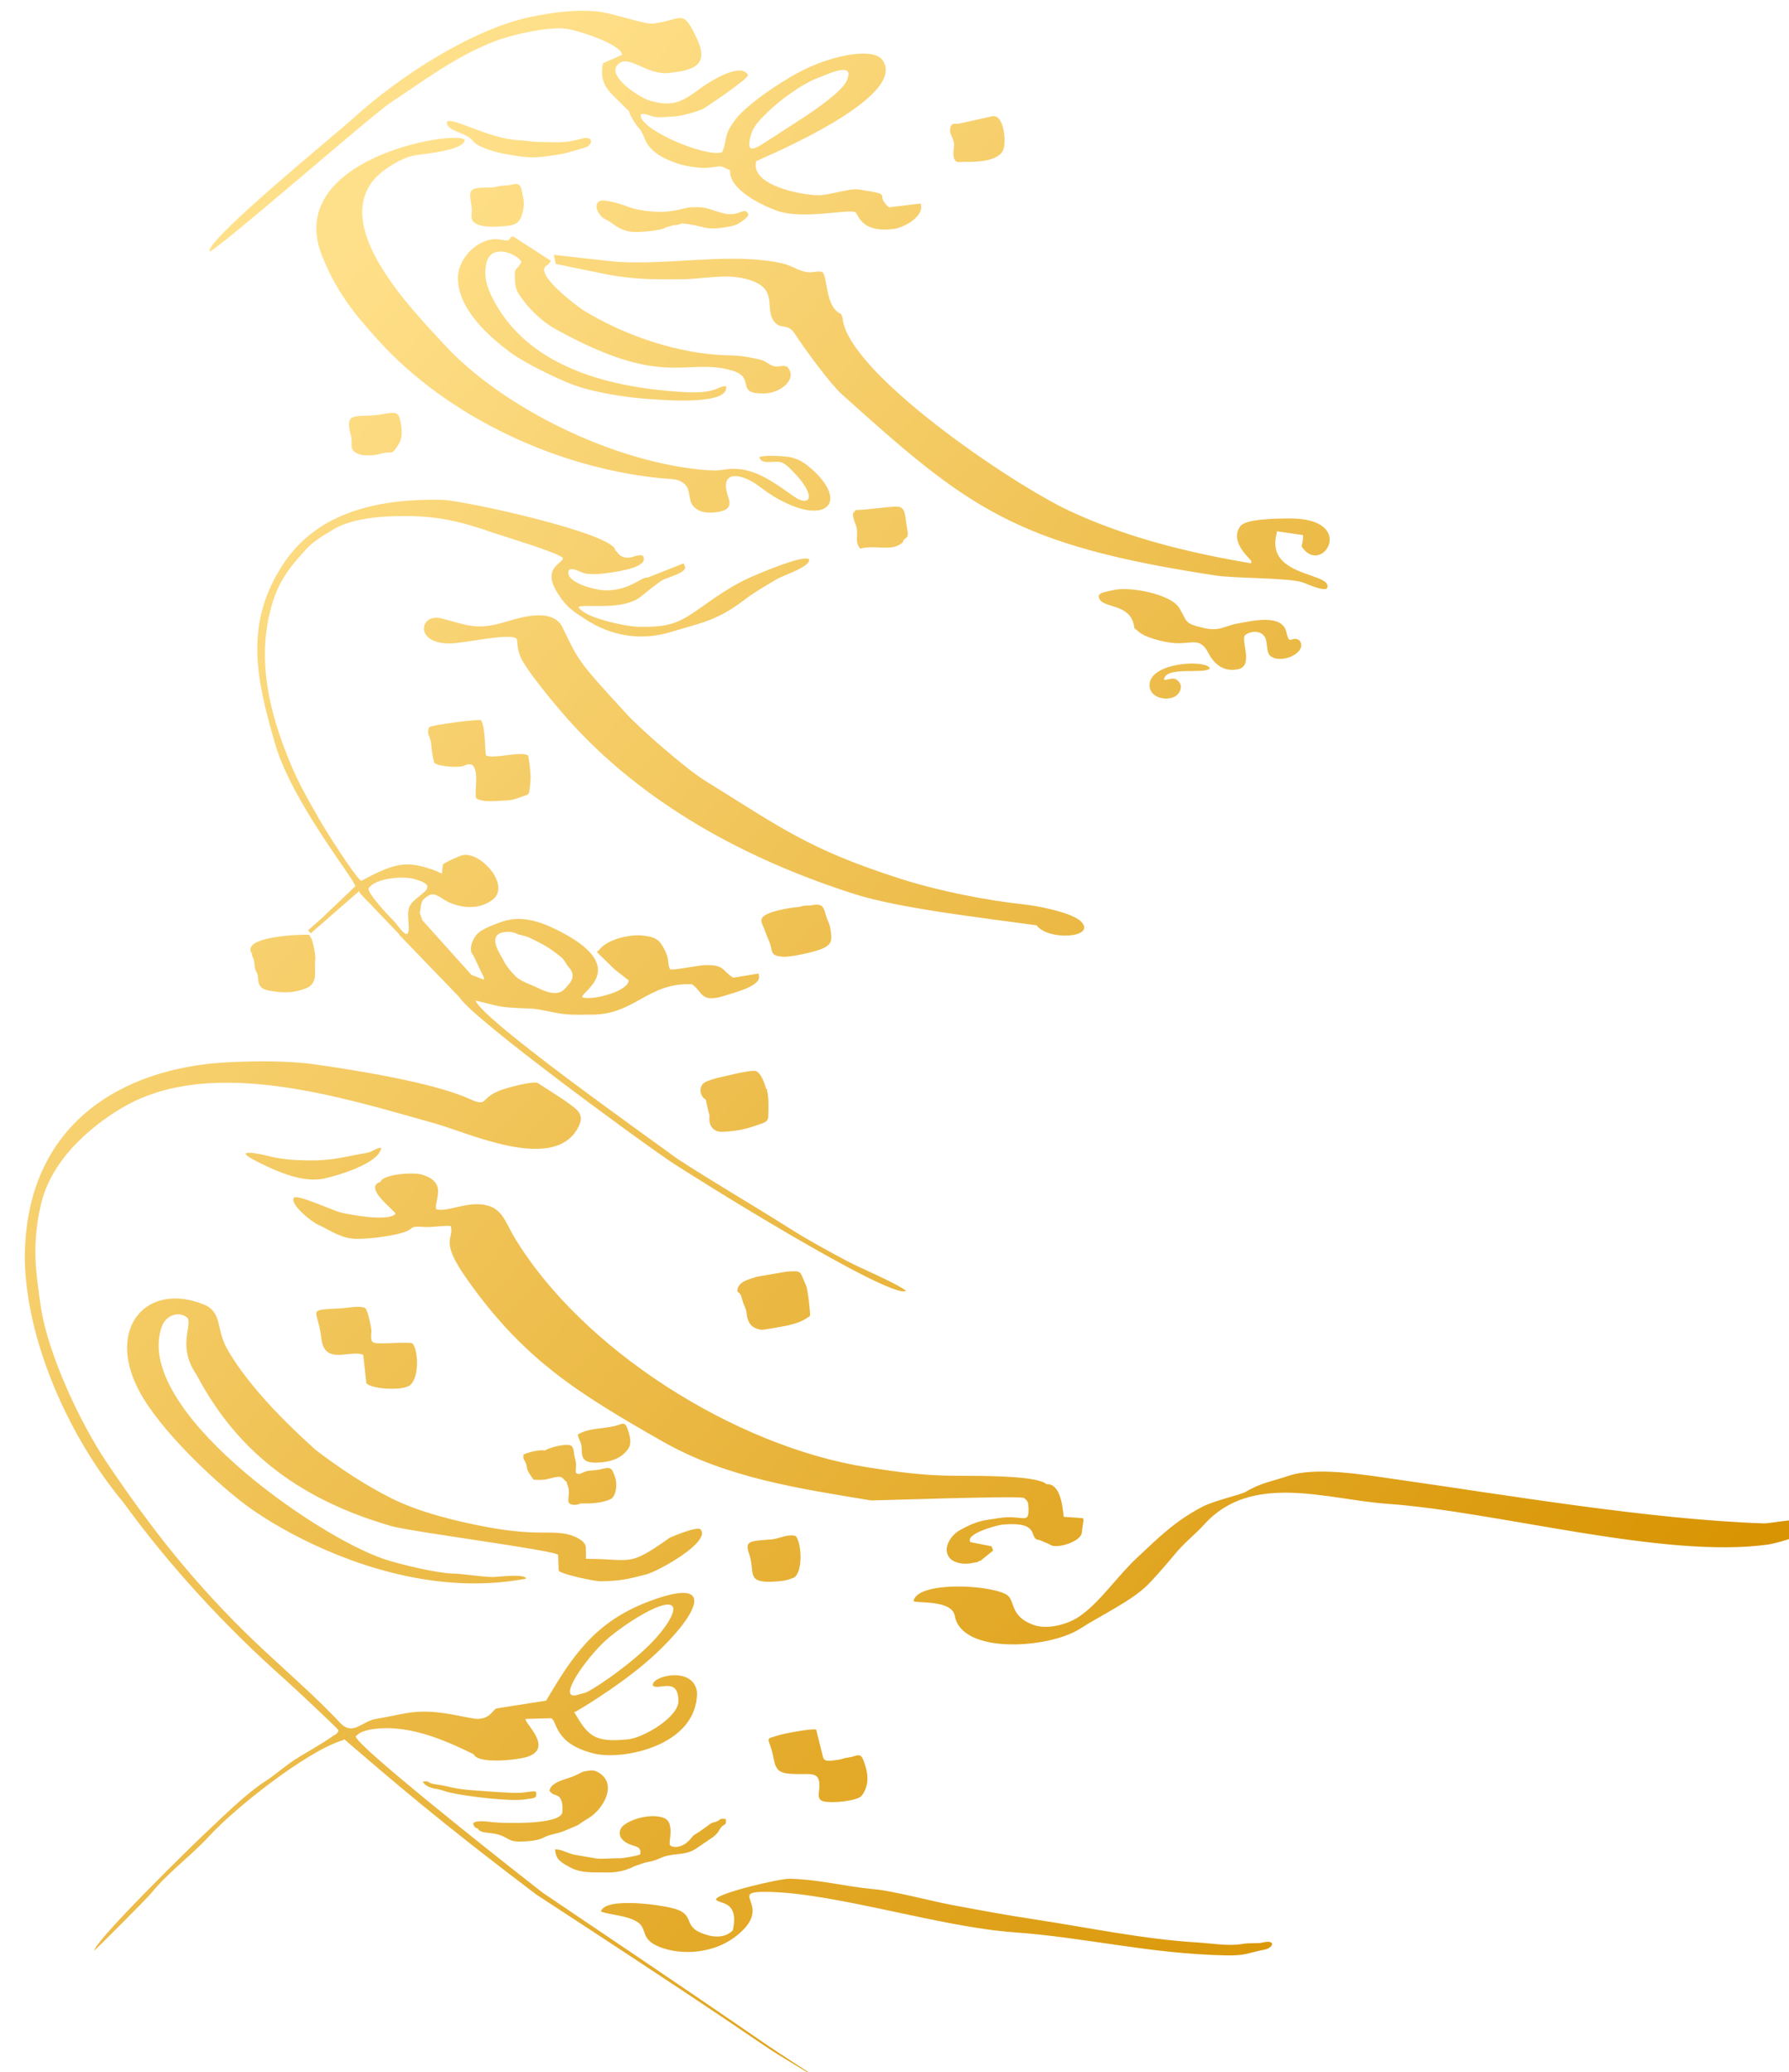 <?xml version="1.0" encoding="UTF-8"?>
<!DOCTYPE svg PUBLIC "-//W3C//DTD SVG 1.1//EN" "http://www.w3.org/Graphics/SVG/1.1/DTD/svg11.dtd">
<!-- Creator: CorelDRAW 2020 (64-Bit) -->
<svg xmlns="http://www.w3.org/2000/svg" xml:space="preserve" width="3.442in" height="3.986in" version="1.1" style="shape-rendering:geometricPrecision; text-rendering:geometricPrecision; image-rendering:optimizeQuality; fill-rule:evenodd; clip-rule:evenodd"
viewBox="0 0 3442 3986"
 xmlns:xlink="http://www.w3.org/1999/xlink"
 xmlns:xodm="http://www.corel.com/coreldraw/odm/2003">
 <defs>
  <style type="text/css">
   <![CDATA[
    .fil0 {fill:url(#id1); filter:url(#id0);}
   ]]>
  </style>
  <filter id="id0" x="0" y="0" width="200%" height="200%">
    <feOffset result="offOut" in="SourceAlpha" dx="50" dy="20" />
    <feGaussianBlur result="blurOut" in="offOut" stdDeviation="25" />
    <feBlend in="SourceGraphic" in2="blurOut" mode="normal" />
  </filter>
  <linearGradient id="id1" gradientUnits="userSpaceOnUse" x1="3112.65" y1="3198.48" x2="324.47" y2="794.18">
   <stop offset="0" style="stop-opacity:1; stop-color:#D89402"/>
   <stop offset="1" style="stop-opacity:1; stop-color:#FFE08A"/>
  </linearGradient>
 </defs>
 <g id="Layer_x0020_1">
  <g id="Layer_x0020_1_0">
   <path class="fil0" d="M2619.83 2872.88c-115.91,-8.2 -261.51,-61.68 -352.74,39.47 -17.49,19.39 -36.62,33.56 -54.33,54.67 -15.13,18.03 -35.53,41.92 -51.78,58.91 -31.42,32.85 -92.26,60.88 -132.76,87.07 -58.82,38.04 -227.67,50.67 -241.24,-24.67 -5.67,-31.5 -73.28,-23.61 -79.48,-28.33 6.99,-37.79 140.91,-32.44 177.5,-13.36 20.13,10.5 4.84,41.13 52.99,58.99 26.71,9.91 65.85,-0.56 88.44,-15.94 39.67,-27.01 72.2,-76.61 111.11,-113 42.17,-39.44 73.92,-71.3 126.13,-98.3 24.06,-12.44 72.98,-22.61 83.27,-28.75 29.33,-17.48 52.65,-20.54 81.83,-30.52 52.74,-18.06 145.95,-2.12 201.92,5.82 220.39,31.28 491.76,77.78 711.2,85.52 21.64,0.76 83.2,-17.71 98.11,4.38 -1.8,14.8 -72.68,34.13 -87.81,36.27 -200.09,28.25 -520.99,-63.28 -732.37,-78.23zm-589.47 -1119.67c29.35,30.66 -63.22,37.2 -85.99,6.83 -102.94,-14.5 -262.47,-32.17 -350.86,-60.35 -207.86,-66.28 -407.34,-173.79 -553.07,-338.56 -23.46,-26.53 -65.17,-76.83 -83.63,-107.15 -14.5,-23.81 -9.64,-39.61 -13.2,-45.76 -16.29,-10.75 -99.33,9.19 -127.71,9.56 -69.78,0.91 -58.68,-58.89 -16.85,-48.23 50.74,12.93 67.02,23.52 121.86,7.22 31.89,-9.48 89.08,-27.46 110.01,7.31 32.15,65.51 26.73,63.24 121.04,165.39 25.14,29.05 117.99,109.67 153.5,131.64 146.59,90.7 200.19,132.98 378.51,189.79 72.51,23.1 162.2,40.95 237.85,49.13 24.76,2.68 91.36,15.23 108.53,33.17l0.01 0zm-460.96 -1015.01c-21.33,-19.2 -70.74,-85.91 -89.38,-115.09 -15.18,-23.77 -27.97,-7.25 -41.19,-25.43 -19.25,-26.48 11.98,-64.95 -55,-81.46 -40.54,-10 -82.17,0.95 -123.88,1.05 -49,0.12 -77.99,0.7 -126.42,-6.55 -15.97,-2.39 -111.91,-22.81 -114.08,-22.85l-9.28 -5.99 -6.22 7.65c-33.26,13.79 60.5,82.38 68.13,87.08 72.78,44.85 165.89,78.41 254.51,85.66 33.79,2.76 38.32,-0.7 75.55,7.3 18.11,3.89 15.19,3.26 30.38,12.2 13.33,7.85 20.94,-1.18 31.88,3.7 21.62,22.61 -11.78,50.98 -44.41,51.5 -57.74,0.94 -14.07,-30.44 -61.62,-44.22 -90.29,-26.17 -129.52,37.79 -342.64,-81.49 -19.85,-11.11 -45.09,-34.5 -56.59,-50.53 -8.65,-12.07 -16.43,-18.96 -17.89,-36 -3.02,-35.16 2.49,-21.41 11.95,-40.7 -6.79,-15.23 -58.09,-37.26 -67.33,1.67 -6.97,29.39 4.21,55.21 18.2,79.76 70.71,124.06 223.77,159.98 355.35,168.44 72.13,4.64 68.08,-10.99 87.39,-10.93 7.79,36.85 -117.61,26.64 -142.69,25.06 -46.31,-2.93 -108.63,-12.13 -151.3,-27.86 -32.95,-12.15 -94.82,-43.04 -119.28,-61.06 -44.35,-32.68 -102.73,-85.14 -102.47,-144.84 0.18,-40.06 43.3,-81.27 83.11,-73.14 23.25,4.74 11.89,-4.67 23.22,-6.24l82.06 52.97 -4.03 -17.72c0.29,-0.13 111.55,13.1 126.3,13.82 95.86,4.67 190.03,-13.13 276.94,-3.24 16.8,1.91 40.62,4.92 58.28,13.77 36.11,18.09 40.72,3.35 55.9,9.27 10,11.7 4.84,67.12 35.53,80.39 0,0 2.69,7.07 2.69,7.07 7.82,103.92 324.13,319.34 437.89,372.15 110.44,51.27 228.8,80.09 347.96,100.24l0.64 -3.56c2.29,-2.17 -44.33,-36.26 -21.15,-67.94 10.69,-14.61 74.28,-14.59 93.3,-14.77 134.57,-1.31 63.89,113.14 24.76,54.24 -0.39,-1.83 3.4,-12.72 2.39,-22.26l-50.07 -7.29 -0.77 5.28c-21.76,84.63 111.41,73.32 97.15,104.7 -9.68,5.34 -35.68,-8.08 -47.86,-11.99 -27.48,-8.8 -128.07,-7.17 -165.67,-12.86 -388,-58.81 -476.72,-129.85 -720.23,-348.97l-0.02 0.02zm25.8 -350.25c-16.11,-6.01 -100.85,15.2 -150.49,-2.62 -28.2,-10.12 -92.67,-40.52 -90.01,-77.65 -22.7,-11.12 -12.96,-7.6 -44.93,-4.78 -12.3,1.09 -38.61,-3.08 -50.61,-6.69 -24.88,-7.47 -57.05,-21.04 -67.94,-47.54 -11.11,-27.04 -10.17,-16.41 -22.1,-36.04 -16.35,-26.93 2.42,-7.43 -23.96,-33.5 -23.71,-23.43 -43.12,-37.93 -35.15,-77.33l36.92 -16.43c-1.51,-20.67 -88.09,-48.12 -109.94,-50.35 -34.27,-3.5 -102.38,11.65 -134.96,24.29 -75.54,29.29 -135.4,75.2 -200.37,118.02 -36.51,24.07 -339.2,289.33 -348.65,286.3 -4.89,-23.83 244.73,-226.97 278.65,-257.88 85.21,-77.64 228.35,-171.26 342.5,-193.87 41.35,-8.19 80.82,-13.71 123.45,-9.98 30.43,2.67 92.18,25.54 108.99,23.46 56.89,-7.04 56.09,-31.09 84.3,29.09 25.21,53.8 -10.67,60.69 -53.02,65.94 -44.78,5.56 -81.29,-40.74 -101.2,-13.73 -16.19,21.97 43.89,60.7 61.62,66.26 48.85,15.32 66.98,0.38 102.56,-25.29 15.3,-11.04 76.18,-49.38 88.36,-22.76 -1.98,8.33 -79.56,60.5 -84.16,63.23 -10.35,6.17 -44.54,15.5 -58.91,16.07 -10.18,0.41 -26.75,2.18 -35.21,0.92 -8.38,-1.24 -23.62,-9.18 -28.23,-4.2 -3.09,28.59 127.91,83.37 156.88,71.77 11.58,-29.52 1.04,-30.29 25.36,-62.74 22.66,-30.24 94.52,-77.94 134.06,-96.94 59.13,-28.42 132.3,-41.35 149.2,-17.03 49.15,70.79 -219.96,183.09 -243.19,194.02 -12.81,46.68 87.26,65.2 118.63,65.61 23.04,0.3 59.96,-14.04 79.02,-11.06 72.17,11.26 26.71,7.63 57.8,34.34l61.12 -7.41 0.57 4.68c3.38,19.79 -30.67,41.73 -53.66,44.45 -63.5,7.5 -66.11,-28.32 -73.26,-32.64l-0.01 -0zm284.18 -117.56c-11.68,21.06 -54.06,21.39 -75.86,20.89 -7.17,-0.17 -23.12,7.22 -18.29,-27.3 2.64,-18.85 -10.74,-23.76 -6.61,-39.05 2.64,-9.77 8.48,-5.52 17.49,-7.27l61 -13.58c25.23,-8.13 30.01,52.35 22.26,66.32l0 -0zm-405.72 2745.8c-10.34,4.48 -22.34,5.63 -33.4,6.27 -56.73,3.29 -36.3,-16.84 -49.29,-54.36 -8.56,-24.73 2.53,-23.48 44.74,-26.94 12.14,-1 31.72,-11.5 45.73,-6.05 12.43,17.13 13.19,77.54 -7.78,81.08l0 0zm211.74 -1991.7c-20.11,17.33 -50.76,2.76 -80.19,10.99 -11.27,-12.72 -3.8,-25.67 -7.17,-40.73 -1.24,-5.54 -4.63,-11.58 -6.03,-18.14 -2.47,-11.59 -0.3,-8.77 4.31,-15.5 26.2,-0.3 54.86,-6.17 78.89,-6.52 18.83,-0.27 15.52,20.12 20.07,41.95 3.14,15.07 0.1,16.66 -3.41,19.25 -6.29,4.67 -1.85,4.7 -6.47,8.69l0 0zm525.39 295.26c-17.52,9.76 -51.99,2 -48.89,-24.82 4.8,-41.7 110.04,-46.28 115.79,-29.12 -10.43,12.22 -86.41,-5.68 -88.27,22.05 12.03,0.31 19.85,-8.4 29.85,5.07 6.56,8.83 0.34,21.91 -8.47,26.82l-0.01 0zm-517.64 1143.25c-25.97,19.59 -413.74,-221.59 -458.52,-252.24 -65.05,-44.55 -368.62,-266.52 -399.7,-310.83l-1.24 -1.83 -115.67 -119.95 0.51 -0.47 -76.17 -79.65 -1.13 -3.59c-0.23,0.05 -0.45,0.09 -0.67,0.15l-92.69 80.83 -5.19 -5.65 26.46 -23.52 62.82 -59.84 1.58 -1.62c-2.43,-15.33 -122,-161.58 -154.72,-275.44 -34.83,-121.2 -60.83,-228.93 16.95,-345.61 68.47,-102.71 189.82,-124.61 305.07,-122.28 45.12,1.88 332.58,65.2 333,97.44 4.78,1.85 5.17,12.6 23.41,14.02 8.88,0.69 21.46,-8.18 29.74,-3.61 13.17,22.09 -48.74,30.01 -60.79,31.95 -15.24,2.46 -29.33,3.78 -45.08,2.73 -14.21,-0.95 -25.5,-12.94 -36.41,-7.79 -10.32,24.15 49.94,38.38 66.74,39.23 48.06,2.44 72.52,-26.12 84.2,-24.33l3.54 -1.23 66.23 -26.22 1.52 4.29c9.18,12.21 -30.57,22.21 -41.25,27.37 -6.8,3.29 -34.26,25.25 -41.35,31.24 -34.76,29.38 -106.59,14.42 -121.34,20.98 10.51,21.26 92.64,37.94 116.64,38.27 56.94,0.76 75.41,-6.25 117.35,-36.02 27.94,-19.84 60.71,-43.25 95.77,-58.77 16.82,-7.45 101.6,-44 113.8,-35.31 3.74,14.75 -48.98,30.41 -63.18,39.02 -22.01,13.33 -41.56,24.13 -61.83,39.65 -51.5,39.44 -82.59,43.8 -142.59,61.85 -56.16,16.89 -113.27,7.14 -161.97,-24.5 -26.22,-17.03 -36.29,-23.27 -53,-48.83 -32.88,-50.29 7.29,-57.67 9.28,-68.99 -4.35,-9.46 -117.89,-43.21 -135.89,-49.55 -51.05,-17.94 -96.15,-29.98 -151.04,-31.35 -53.76,-1.34 -113.87,2.14 -153.29,24.41 -19.07,11.79 -39.12,22.7 -53.73,38.64 -38.64,42.15 -58.64,70.19 -71.62,128.36 -19.35,86.73 -1.56,173.53 29.92,256.29 21.3,55.99 36.05,81.67 66.52,135.14 12.48,21.9 66.15,106.86 80.58,118.71 56.19,-29.72 81.18,-39.04 124.78,-25.72 16.81,5.14 21.17,6.98 30.59,11.7l2.02 -17.61c3.8,-4.11 33.45,-17.18 38.36,-18.05 35.99,-6.38 91.7,59.02 57.83,85.39 -26.35,20.52 -60.44,16.83 -85.74,4.91 -12.32,-5.8 -25.12,-19.15 -36.32,-13.23 -20.33,10.74 -14.61,20 -18.72,34.26l4.87 13.17 -0.7 -0.21 95.18 106.07 23.26 9 1.61 -2.18 -21.5 -45.06c-10.44,-9.49 -0.39,-35.55 13.48,-45.11 10.3,-7.1 30.01,-14.77 43.02,-19.15 34.38,-11.58 69.39,-1.13 100.28,13.79 149.8,72.35 51.92,120.06 53.06,131.59 13.59,7.68 87.76,-9.39 89.53,-32.12l-27.06 -21.23 -34.41 -33.45 4 -3.26c14.85,-20.95 59.95,-31.67 86.09,-28.17 17.43,2.33 27.83,4.67 36.98,20.76 15.23,26.8 7.32,29.24 13.7,43.76 6.04,3.13 52.97,-7.59 68.05,-7.87 37.13,-0.69 31.62,9.87 53.44,24.23l49.05 -8.04 0.81 4.93c3.67,19.52 -48.44,31.95 -62.71,36.71 -51.65,17.21 -44.54,-6.87 -66.39,-21.01 -85.53,-3.62 -109.33,58.85 -193.89,58.48 -21.36,-0.09 -40.17,1.14 -61.14,-2.36 -13.03,-2.18 -41.52,-8.69 -52.52,-9.21 -20.07,-0.95 -40.66,-1.21 -60.15,-4.05 -9.89,-1.44 -47.64,-11.89 -48.72,-11.28 17.64,40.25 324.73,257.39 389.27,304.68 68.36,44.45 150.24,92.12 214.31,132.81 35.74,22.7 72.81,42.78 109.8,62.57 28.42,15.21 93.96,41.92 115.01,58.02l-0.01 -0.01zm-282.11 -320.07c-26.42,9.43 -39.85,12.35 -69.24,14.28 -19.67,1.3 -29.09,-11.96 -26.68,-30.65 -1.74,-7.82 -3.07,-11.22 -7.17,-31.38 -9.59,-3.23 -18.09,-27.32 2.28,-35.21 17.13,-6.63 27.31,-7.81 44.33,-12 9.73,-2.39 38.44,-8.85 47.74,-8.02 13.06,1.17 21.55,33.79 21.59,34.67 2.13,1.44 3.05,-2.11 1.68,4.29 4.69,7.08 2.44,51.44 2.41,51.59 -1.55,7.94 -9.45,9.74 -16.94,12.41l0 0zm538.94 799.43c-23.72,-0.77 6.47,-36.53 -71.48,-29.48 -8.89,0.8 -72.69,17.45 -61.36,33.63l40.5 7.99 3.19 8.18 -25.25 20.51 -0.65 -1.27c-5.65,4.89 -3.94,2.36 -14.78,4.84 -13.57,3.11 -35.12,1.2 -44.16,-11.2 -13.15,-18.04 4.36,-42.69 19.68,-51.39 17.29,-9.82 35.56,-18.35 56.72,-20.94 11.95,-1.46 23.12,-4.1 34.82,-4.52 34.76,-1.26 43.31,12.37 41.51,-20.88 -0.44,-8.01 -2.09,-11.48 -8.54,-16.2 -6.65,-4.87 -276.68,4.68 -294.31,4.69 -137.26,-22.76 -277.59,-43.06 -401.05,-113.45 -163.66,-93.33 -267.38,-157.56 -376.87,-312.92 -53.54,-75.97 -23.8,-75.16 -30.67,-101.19 -7.56,-2.24 -36.3,2.52 -49.46,1.57 -33.47,-2.41 -17.77,2.44 -40.84,10.13 -22.61,7.55 -67.3,13.02 -91.35,12.65 -30.04,-0.45 -49.71,-16.47 -75.22,-28.04 -11.04,-5 -53.22,-38.22 -44.97,-51.24 8.44,-6.15 73.06,23.99 88.62,28.14 19.26,5.14 94.21,18.37 106.87,3.08 0.31,-5.61 -63.99,-50.74 -28.66,-61.72 3.22,-13.96 61.81,-19.56 80.92,-13.39 48.79,15.74 21.74,49.3 26,66.31 22.35,6.11 60.41,-16.6 97.2,-7.68 30.46,7.39 37.09,34.38 51.59,58.74 129.63,217.88 426.62,405.22 679.78,445.06 61.38,9.66 110.26,16.35 172.48,16.54 38.11,0.12 155.33,-1.06 173.28,16.18 31.26,-2.15 31.75,60.85 33.21,62.77l36.44 2.57 1.59 2.82 -3.29 23.59c0.8,18.79 -51.31,34.35 -61.46,24.15l-20.06 -8.64 0.01 0.01zm-422.09 -1135.87c-14.21,5.29 -56.56,15.24 -72.47,13.89 -26.72,-2.24 -16.96,-11.46 -26.77,-32.34 -2.32,-4.94 -6.53,-16.17 -8.49,-21.62 -2.75,-7.67 -8.17,-14.47 -3.5,-21.2 8.06,-11.63 51.45,-18.94 67.57,-20.24 6.96,-0.56 6.61,-1.67 12.34,-2.63 3.88,-0.65 10.34,0.01 13.44,-0.64 26.61,-5.58 23.95,5.44 31.14,25.17 3.8,10.43 5.4,10.76 7.07,23.17 2.44,18.18 3.73,27.48 -20.32,36.43l-0 0zm-19.3 704.78c-14.06,10.41 -24.59,14.01 -41.95,18.2 -6.2,1.5 -48.11,9.14 -51.89,8.61 -18.06,-2.57 -26.32,-12.52 -28.21,-31.48 -1,-9.94 -4.49,-13.29 -7.59,-23.13 -2.93,-9.29 -2.21,-13.42 -10.43,-19.17 0.66,-19.74 22.24,-22.95 38.45,-28.46l57.59 -9.84c30.56,-1.65 23,-1.22 36.43,27.17 2.92,6.17 8,48.77 7.61,58.11l-0 0zm11.66 795.86l12.75 50.93c2.05,11.68 10.91,9.96 31.07,6.95 6.63,-0.99 10.22,-3.41 17.12,-4.04 15.15,-1.38 23.51,-11.26 29.63,4.22 9.3,23.54 13.15,46.69 -2.45,68.58 -7.73,10.85 -56.89,15.41 -73.28,11.58 -15.33,-3.58 -8.31,-17.13 -8.5,-31.16 -0.43,-30.89 -22.26,-17.95 -61.82,-22.61 -29.58,-3.49 -22.2,-25.63 -32.61,-52.7 -6.78,-17.63 -3.94,-14.26 14.03,-20.3 10.56,-3.55 65.2,-13.99 74.07,-11.47l0 -0zm-56.25 -2358.7c-37.7,-17.57 -49.81,-32.56 -68.01,-42.51 -34.94,-19.11 -60.63,-12.53 -44.26,32.12 8.71,23.76 -14.5,26.18 -27.28,27.68 -15.14,1.78 -30.49,-0.51 -41.09,-12.68 -9.13,-10.47 -4.35,-30.09 -15.21,-40.84 -12.09,-11.97 -26.29,-10.35 -41.99,-11.81 -202.2,-18.83 -414.78,-117.68 -549.25,-266.74 -47.83,-53.02 -79.31,-92.71 -106.71,-159.87 -76.59,-187.76 251.47,-243.71 273.58,-225.36 2.3,20.26 -75.38,27.39 -94.09,30.15 -24.89,3.68 -62.06,26.38 -78.7,45.27 -83.45,94.72 72.41,252.18 132.75,317.95 113.74,123.94 330.28,229.35 506.41,242.63 21.67,1.64 20.03,0.36 39.92,-1.96 48.91,-5.71 89.44,25.96 127.13,52.41 31.6,22.18 46.37,0.09 -3.29,-49.67 -7.49,-7.5 -15.18,-16.04 -26.24,-16.89 -12.65,-0.97 -33.74,5.24 -36.61,-9.09 11.39,-4.05 41.43,-2.02 53.93,-0.61 14.29,1.61 28.2,8.33 39.31,17.39 77.23,62.94 43.03,111.23 -40.3,72.41l-0 0.02zm-232.83 -531.12c-7.06,6.32 -50.2,9.61 -62.17,8.96 -25.89,-1.39 -40.11,-16.77 -48.3,-21.27 -9.12,-5.01 -12.48,-5.26 -18.98,-15.69 -4.46,-7.16 -7.09,-16.92 1.7,-22.4 7.59,-4.74 43.68,6.2 52.99,10.09 16.47,6.88 41.76,9.99 59.62,10.45 31.94,0.82 50.36,-8 62.06,-8.58 31.28,-1.56 33.17,2.85 59.94,10.43 11.33,3.2 19.33,3.97 30.97,0.71 8.2,-2.3 17.08,-9.04 20.92,2.87 -0.83,6.39 -19.58,18.09 -24.92,19.95 -10.03,3.5 -28.66,6.03 -39.82,6.58 -16.42,0.81 -24.77,-3.45 -39.57,-6.27 -36.29,-6.91 -19.57,-0.06 -38.85,-0.03l-15.59 4.19 0 0.01zm974.2 799.41c-18.55,-2.21 -53.22,-10.26 -65.98,-22.8 -6.88,-5.52 -6.88,-5.52 -6.88,-5.52 -5.39,-52 -66.94,-35.33 -68.51,-61.21 -0.49,-7.94 19.22,-9.71 27.33,-11.87 30.05,-8.01 110.65,6.89 127.41,34 16.35,26.45 8.19,29.54 45.45,38.3 33.83,7.95 39.11,-3.53 69.08,-8.58 22,-3.7 83.42,-19.79 91.68,16.87 6.46,28.69 9.41,5.29 25.26,16.04 16.72,22.08 -32.8,46.27 -55.01,30.69 -10.67,-7.48 -4.89,-28.04 -12.64,-38.69 -8.69,-11.94 -27.59,-10.19 -37.54,-1.76 -7.45,11.17 17.07,58.8 -13.03,65.2 -27.87,5.93 -46.23,-10.18 -57.15,-31.25 -17.17,-33.09 -33.76,-15.15 -69.45,-19.42l-0.01 0.01zm-907.54 1705.21c20.8,24.41 -81.69,80.65 -103.82,86.45 -35.85,9.4 -49.56,12.8 -88.64,13.52 -10.38,0.19 -74.19,-13.11 -80.44,-20.28l-1.15 -30.53c-3.85,-8.56 -282.83,-44.39 -320.94,-55.44 -164.56,-47.7 -292.09,-133.93 -374.52,-290.85 -37.2,-53.79 -9.04,-91.42 -17.09,-109.2 -16.61,-15.08 -41.74,-5.3 -49.46,15.2 -58.92,156.54 294.24,403.85 427.67,448.49 30,10.03 100.95,26.91 131.15,27.68 23.45,0.6 49.91,5.88 75.77,6.7 9.97,0.32 63.63,-7.38 65.93,3.09 -69.04,13.14 -137.68,11.16 -202.12,0.35 -153.52,-25.74 -283.22,-101.57 -337.7,-142.36 -55.7,-41.71 -164.9,-142.7 -205.56,-220.61 -62.91,-120.53 15.85,-208.7 124.62,-164.92 36.67,14.76 23.63,45.94 44.5,83.77 19.31,35 64.85,100.99 171.83,196.6 46.25,35.05 93.38,66.56 145.27,92.65 52.61,26.46 125.26,44.47 183.17,55.18 35.21,6.51 70.86,10.89 107,10.77 29.49,-0.1 53.41,-0.22 74.89,14.71 1.2,0.83 9.78,7.04 8.95,15.3l0.28 20.44c89.41,0 80.06,17.21 160.77,-40.37 9.3,-4.33 53.02,-22.26 59.64,-16.35l0.01 0zm-204.05 431.49c-79.41,-19.08 -70.85,-63.74 -83.64,-68.17l-49.02 1.39c-2.83,7.49 55.23,55.94 3.2,72.96 -17.85,5.83 -93.75,14.49 -102.68,-4.54l-1.77 -1.26c-60.53,-29.41 -129.5,-58.79 -199.07,-46.47 -5.47,1.23 -10.55,2.76 -15.08,4.61 -4.42,2.11 -8.26,4.86 -11.35,8.38 0.98,16.65 242.93,209.47 359.75,300.62 542.41,365.39 353.21,242.91 542.41,365.39 -191.08,-114.51 0,0 -554.77,-361.91 -185.55,-140.31 -275.37,-217.77 -369.49,-298.76l-2.08 1.83c-69.62,20.49 -208.59,131.01 -257.3,184.19 -34.33,37.48 -78.99,69.8 -111.59,109.69 -10.36,12.67 -108.84,110.85 -109.99,111 2.03,-19.62 185.09,-199.14 212.69,-224.98 35.42,-33.17 78.45,-76.36 117.06,-101.28 19.88,-12.83 40.82,-32.06 63.42,-45.69 17.73,-10.69 51.21,-29.8 67.33,-41.87 8.52,-3.06 9.51,-10.19 9.51,-10.19 -6.25,-8.03 -93.07,-88.85 -103.73,-98.29 -113.11,-100.07 -222.17,-218.42 -310.42,-340.2 -105.11,-125.85 -187,-311.32 -189.47,-468.35 0,-261.8 190.36,-367.28 387.75,-377.83 52.47,-2.8 117.85,-3.59 170.97,3.92 76.5,10.82 227,34.8 295.4,65.75 38.12,17.24 21.07,-0.3 58.76,-15.2 13.7,-5.42 60.65,-18.17 73.35,-15.24 0.37,0.09 51.58,33.15 55.17,35.85 21.68,16.37 38.63,24.3 21.27,53.68 -48.53,82.13 -208.83,6.77 -273.67,-11.35 -172.91,-48.33 -424.95,-129.74 -595.73,-33.5 -49.83,28.08 -143.74,95.73 -163.54,195.43 -6.26,27.85 -10.44,63.03 -9.2,97.63 1.09,30.3 6.32,66.7 10.76,95.65 14,91.17 76.83,223.31 125.76,296.06 86.85,129.11 169.83,235.05 286.51,346.7 51.45,48.97 117.33,105.5 163.07,155.13 26.37,27.06 42.82,-5.92 74.17,-8.41 57.51,-10.35 73.95,-19.19 139.46,-8.09 9.64,1.63 42.96,8.85 49.7,8.87 24.55,0.08 29.11,-15.23 36.99,-20.04l96.12 -15.08c50.54,-85.68 93.8,-152.05 199.07,-191.37 133.31,-49.8 90.56,26.96 12.69,100.34 -56.35,53.11 -136.74,101.74 -155.08,112.32l-2.86 0.59c26.96,45.97 38.31,59.21 103.62,52.58 30.23,-3.07 97.24,-42.85 97.06,-73.65 -0.28,-47.8 -38.24,-19.74 -49,-29.59 -5.47,-18.2 79.12,-39.66 84.85,13.36 -0.15,102.96 -143.33,130.36 -197.31,117.39l-0 -0zm-140.07 -1840.77c-17.67,6.91 -23,6.95 -42.17,7.8 -14.01,0.62 -33.88,2.76 -45.31,-4.77 -4.18,-10.69 6.27,-50.25 -7,-64.07 -9.2,-3.11 -10.83,-0.29 -18.71,2.11 -10.94,3.33 -48.8,0.44 -54.69,-6.22 -2.73,-5.44 -5.88,-29.08 -6.27,-36.23 -0.74,-13.51 -10.25,-20.32 -3.58,-32.5 5.03,-4.08 92.53,-15.63 99.41,-13.36 8.89,11.92 7.47,63.36 9.78,67.65 14.31,8.08 68.36,-9.41 81.12,0.56 1.94,8.8 5.26,36.98 4.47,45.76 -1.01,11.17 -0.91,12.96 -2.23,21.72 -1.41,9.39 -4.29,7.43 -14.8,11.54l-0 -0zm47.41 -1231.94c-30.75,4.2 -47.01,1.2 -78.8,-4.45 -16.92,-3 -52.79,-12.29 -62.59,-25.31 -12.98,-17.26 -53.06,-18.35 -49.77,-37.23 14.53,-7.61 81.38,33.74 139.37,36.1 15.26,0.62 24.02,3.41 40.94,3.38 37.46,-0.06 42.77,3.14 80.94,-6.86 20.77,-5.44 20.38,13.06 3.33,17.83 -41.05,11.51 -31.11,10.74 -73.42,16.53l-0 0.01zm157.3 2486.67c-14.61,20.62 -38.11,25.67 -62.08,26.23 -36.39,0.85 -23.28,-24.03 -29.01,-38.02 -1.85,-4.5 -4.74,-10.39 -5.78,-15.81 19.41,-12.69 48.83,-11.15 71.27,-16.58 15.15,-3.67 19.44,-11.24 25.74,8.98 3.3,10.59 7.47,24.48 -0.13,35.2zm-475 -579.57c-3.35,30.41 -84.08,53.58 -109.27,59.2 -42.23,9.41 -94.18,-14.58 -131.33,-33.47 -49.34,-25.09 6.2,-14.26 22.82,-9.91 24.51,6.42 49.19,8.16 74.65,8.58 51.33,0.83 71.3,-7.12 111.98,-13.8 17.61,-2.89 17.59,-9.28 31.16,-10.59l0 -0.01zm450.58 635.77c3.7,11.58 1.91,35.58 -10.26,40.82 -13.59,5.86 -33.46,8.18 -48.62,7.71l-8.15 -0.06c-5.06,3.09 -16.71,4.18 -21.02,0.21 -4.65,-2.26 -1.26,-15.71 -1.33,-21.65 -0.15,-12.14 -3.97,-13.28 -4.19,-19.69 -9.57,-7.11 -6.56,-13.35 -28.13,-7.87 -15.41,3.91 -19.08,4.24 -35.78,3.36 -18.59,-25.29 -9.77,-22.32 -15.83,-34.11 -3.89,-7.58 -4,-4.39 -3.61,-14.25 10.08,-4.65 30.56,-9.71 41.89,-7.91 6.67,-5.33 42.15,-14.79 50.3,-8.76 5.71,4.23 4.48,16.65 7.17,24.74 4.23,12.72 -0.79,22.93 2.38,27.85 6.08,4.42 11.96,-2.07 19.55,-3.87 8.46,-2 16.79,-1.33 24.59,-3.11 21.41,-4.88 23.61,-6.65 31.04,16.58l-0 0.01zm-31.72 566.54c36.41,22.22 8.17,70.55 -20.04,87.48 -33.41,20.05 -3.44,6 -45.58,24.06 -15.25,6.54 -29.33,6.81 -40,12.92 -11.31,6.48 -33.28,7.8 -45.78,7.98 -27.5,0.41 -21.73,-11.07 -54.06,-15.89 -9.74,-1.45 -24.24,-1.11 -27.45,-9.3 -5.42,-0.68 -8.32,-4.49 -8.99,-10.24 7.07,-6.07 27.09,-3.11 36.92,-1.93 17.56,2.11 129.13,6.13 134.42,-18.31 1.01,-4.65 0.65,-16.08 -0.84,-20.74 -5.81,-18.19 -13.7,-8.07 -23.73,-21.24 2.7,-16.48 29.3,-21.62 42.91,-26.78 16.43,-6.23 17.52,-9.42 24.9,-10.68 11.23,-1.93 17.06,-3.59 27.32,2.67l0.01 0zm-358.65 -825.88c11.56,13.59 13.22,66.14 -4.74,80.39 -14.35,11.39 -73.11,7.61 -83.98,-3.52l-6.08 -54.81c-24.51,-10.85 -74.51,21.26 -80.5,-31.35 -6.76,-59.36 -31.16,-54.1 37.07,-58.12 12.78,-0.75 40.06,-6.33 47.78,0.08 4.21,3.5 11.89,38.3 11.39,44.44 -1.83,22.47 -0.76,23.18 25.69,22.71 9.53,-0.17 47.43,-2.34 53.38,0.18l-0 0zm725.38 1029.82c57.94,1.4 106.87,15.08 162.22,20.08 37.27,3.37 109.23,22.65 150.94,30.5 53,9.99 101.25,18.93 154.91,27.07 104.27,15.83 211.58,38.69 318.37,45.08 26.83,1.61 58.09,7.41 84.73,2.72 15.08,-2.65 28.86,-0.24 39.39,-2.72 26.54,-6.24 19.87,10.5 3.45,13.64 -35.21,6.73 -34.64,11.74 -74.29,11.05 -143.95,-2.52 -270.98,-34.67 -408.04,-44.41 -139.84,-9.95 -337.37,-73.78 -467.93,-77.59 -94.8,-2.77 16.74,24.76 -71.52,88.65 -38.97,28.21 -97.15,34.45 -141.23,17.56 -39.18,-15.02 -23.76,-35.02 -43,-47.95 -20.61,-13.84 -56.35,-14.09 -70.87,-20.73 8,-28.44 119.52,-12.77 145.28,-4.18 32.41,10.81 15.88,30.77 44.03,43.89 20.24,9.43 47.03,14.35 64.45,-3.31 12.98,-59.16 -27.4,-49.71 -32.54,-59.58 2.61,-12.09 123.41,-40.2 141.65,-39.76l-0 0zm-147.25 -80.06l-33.46 22.72c-22,14.15 -45.39,6.48 -69.56,18.42 -6.43,3.18 -16.53,5.76 -23.65,7.06 -8.71,1.59 -13.82,4.4 -21.61,6.79 -5.59,1.72 -5.81,2.77 -10.52,4.64 -25.41,10.08 -37.55,8.22 -66.61,8.22 -16.94,0 -34.62,-1.26 -49.92,-9.9 -16.02,-9.04 -27.43,-14.06 -28.44,-34.47 13.67,-0.02 25.17,8.26 37.97,10.54 13.98,2.48 28.74,4.86 41.41,7.05 9.86,1.7 31.96,-0.84 44.49,-0.38 6.04,0.22 36.02,-4.85 40.06,-7.71 3.27,-21.33 -19.56,-10.97 -35.56,-29.62 -6.59,-7.68 -4.72,-19.14 2.3,-25.06 18.62,-15.7 58.14,-24.04 79.61,-14.78 20.56,8.87 7.38,47.47 10.64,51.78 3.94,5.2 24.55,7.52 40.84,-13.34 4.81,-6.17 5.37,-5.69 11.77,-9.76 7.44,-4.72 16.7,-11.69 23.89,-16.84 6.82,-4.9 7.82,-2.87 14.11,-5.79 8.51,-3.95 4.32,-5.93 16.97,-4.25 1.76,14.64 -3.78,7.09 -10.69,18.17 -5.08,8.14 -6.46,10.54 -14.03,16.53l-0.01 0zm-534.66 -101.72c31.47,4.17 31.53,8.94 78.94,12.13 22.33,1.5 65.44,5.32 86.39,4.29 8.35,-0.41 21.71,-3.8 28.61,-2.18 3.82,14.73 -6.42,12.24 -18.65,14.56 -28.39,5.39 -118.45,-5.76 -148.77,-13.29 -9.47,-2.35 -16.11,-5.67 -26.27,-6.89 -7.53,-0.91 -21.35,-6.39 -23.67,-13.28l2.59 -0.77c10.45,-1.3 6.05,3.46 20.83,5.42zm133.57 -2997.3c-16.34,1.39 -49.89,3.99 -60.79,-9.62 -3.94,-4.92 -2.54,-12.55 -2.2,-18.41 0.67,-11.68 -5.79,-31.83 -1.7,-38.79 5.58,-9.5 29.35,-6.56 40.28,-7.38 6.26,-0.47 12.31,-2.86 18.45,-3.51 8.17,-0.86 11.69,0.24 20.28,-2.24 19.15,-5.54 17.56,8.64 21.37,23.83 3.19,12.7 0.57,28.43 -4.09,39.56 -6.28,14.99 -20.77,15.64 -31.59,16.56l0 0zm-238.04 437.85c-11.65,3.44 -31.62,4.9 -43.07,0.42 -19.78,-7.74 -10.06,-18.52 -14.35,-34.83 -12.69,-48.21 7.2,-34.82 53.81,-40.58 7.83,-0.97 11.47,-2.56 20.34,-3.13 11.29,-1 18.7,-2.97 22.02,20.94 2.21,14.58 3.32,27.6 -5.65,40.92 -15,22.28 -9.61,9.33 -33.11,16.26l-0.01 0zm-151.63 1031.15c-17.76,5.3 -33.01,6.23 -51.61,3.47 -18.87,-2.8 -32,-3.35 -33.03,-26.17 -0.56,-12.27 -5.32,-11.31 -6.35,-22.69 -2.4,-26.65 -5.79,-12.35 -4.88,-23.39 -24.48,-33.93 93.19,-37.94 109.55,-37.06 1.87,3.56 4.78,7.11 5.89,10.83 3.09,10.33 7.45,30.22 5.63,40.88l-0.07 18.69c0.74,21.49 -6.05,29.74 -25.13,35.43l-0 0zm1049.94 -1753.9c11.55,-32.29 -44.49,-4.65 -53.62,-1.59 -32.03,10.72 -78.2,45.09 -102.26,69.03 -16.09,16 -28.23,27.26 -32.69,52.21 -5.69,31.88 20.31,9.35 46.44,-6.59 33.42,-22.69 136.01,-82.47 142.14,-113.06l-0.01 0zm-551.77 1690.78c-21.15,-17.3 -35.28,-25.24 -61.14,-37.39 -9.05,-4.25 -17.53,-4.12 -25.45,-8 -8.02,-3.93 -21.66,-3.67 -29.79,-0.49 -23.11,9.03 0.55,41.97 4.56,50.01 6.73,13.5 14.54,23.08 25.41,33.81 9.21,9.1 30.99,16.03 43.06,22.09 14.33,7.2 37.06,15.85 50.29,1.91 12.65,-13.33 23.64,-25.26 7.53,-43.04 -6,-6.63 -6.53,-12.44 -14.44,-18.9l-0 0zm-289.79 -99.78c12.46,-21.2 64.19,-35.56 5.51,-50.7 -20.38,-5.26 -72.8,-1.54 -85.85,18.67 -0.67,11.58 40.08,54.22 49.24,63.3 6.44,6.37 23.2,33.85 27.12,20.91 4,-13.19 -5.08,-36.8 3.96,-52.19l0.01 0zm377.59 1413.07c-37.03,32.4 -101.31,121.65 -53.19,105.41 4.34,-1.46 8.51,-2.07 12.27,-3.31 11.85,-3.91 73.33,-44.29 117.78,-86.54 35.53,-33.77 58.29,-70.11 49.97,-79.86 -13.61,-15.95 -89.8,31.91 -126.83,64.3z"/>
  </g>
 </g>
</svg>
